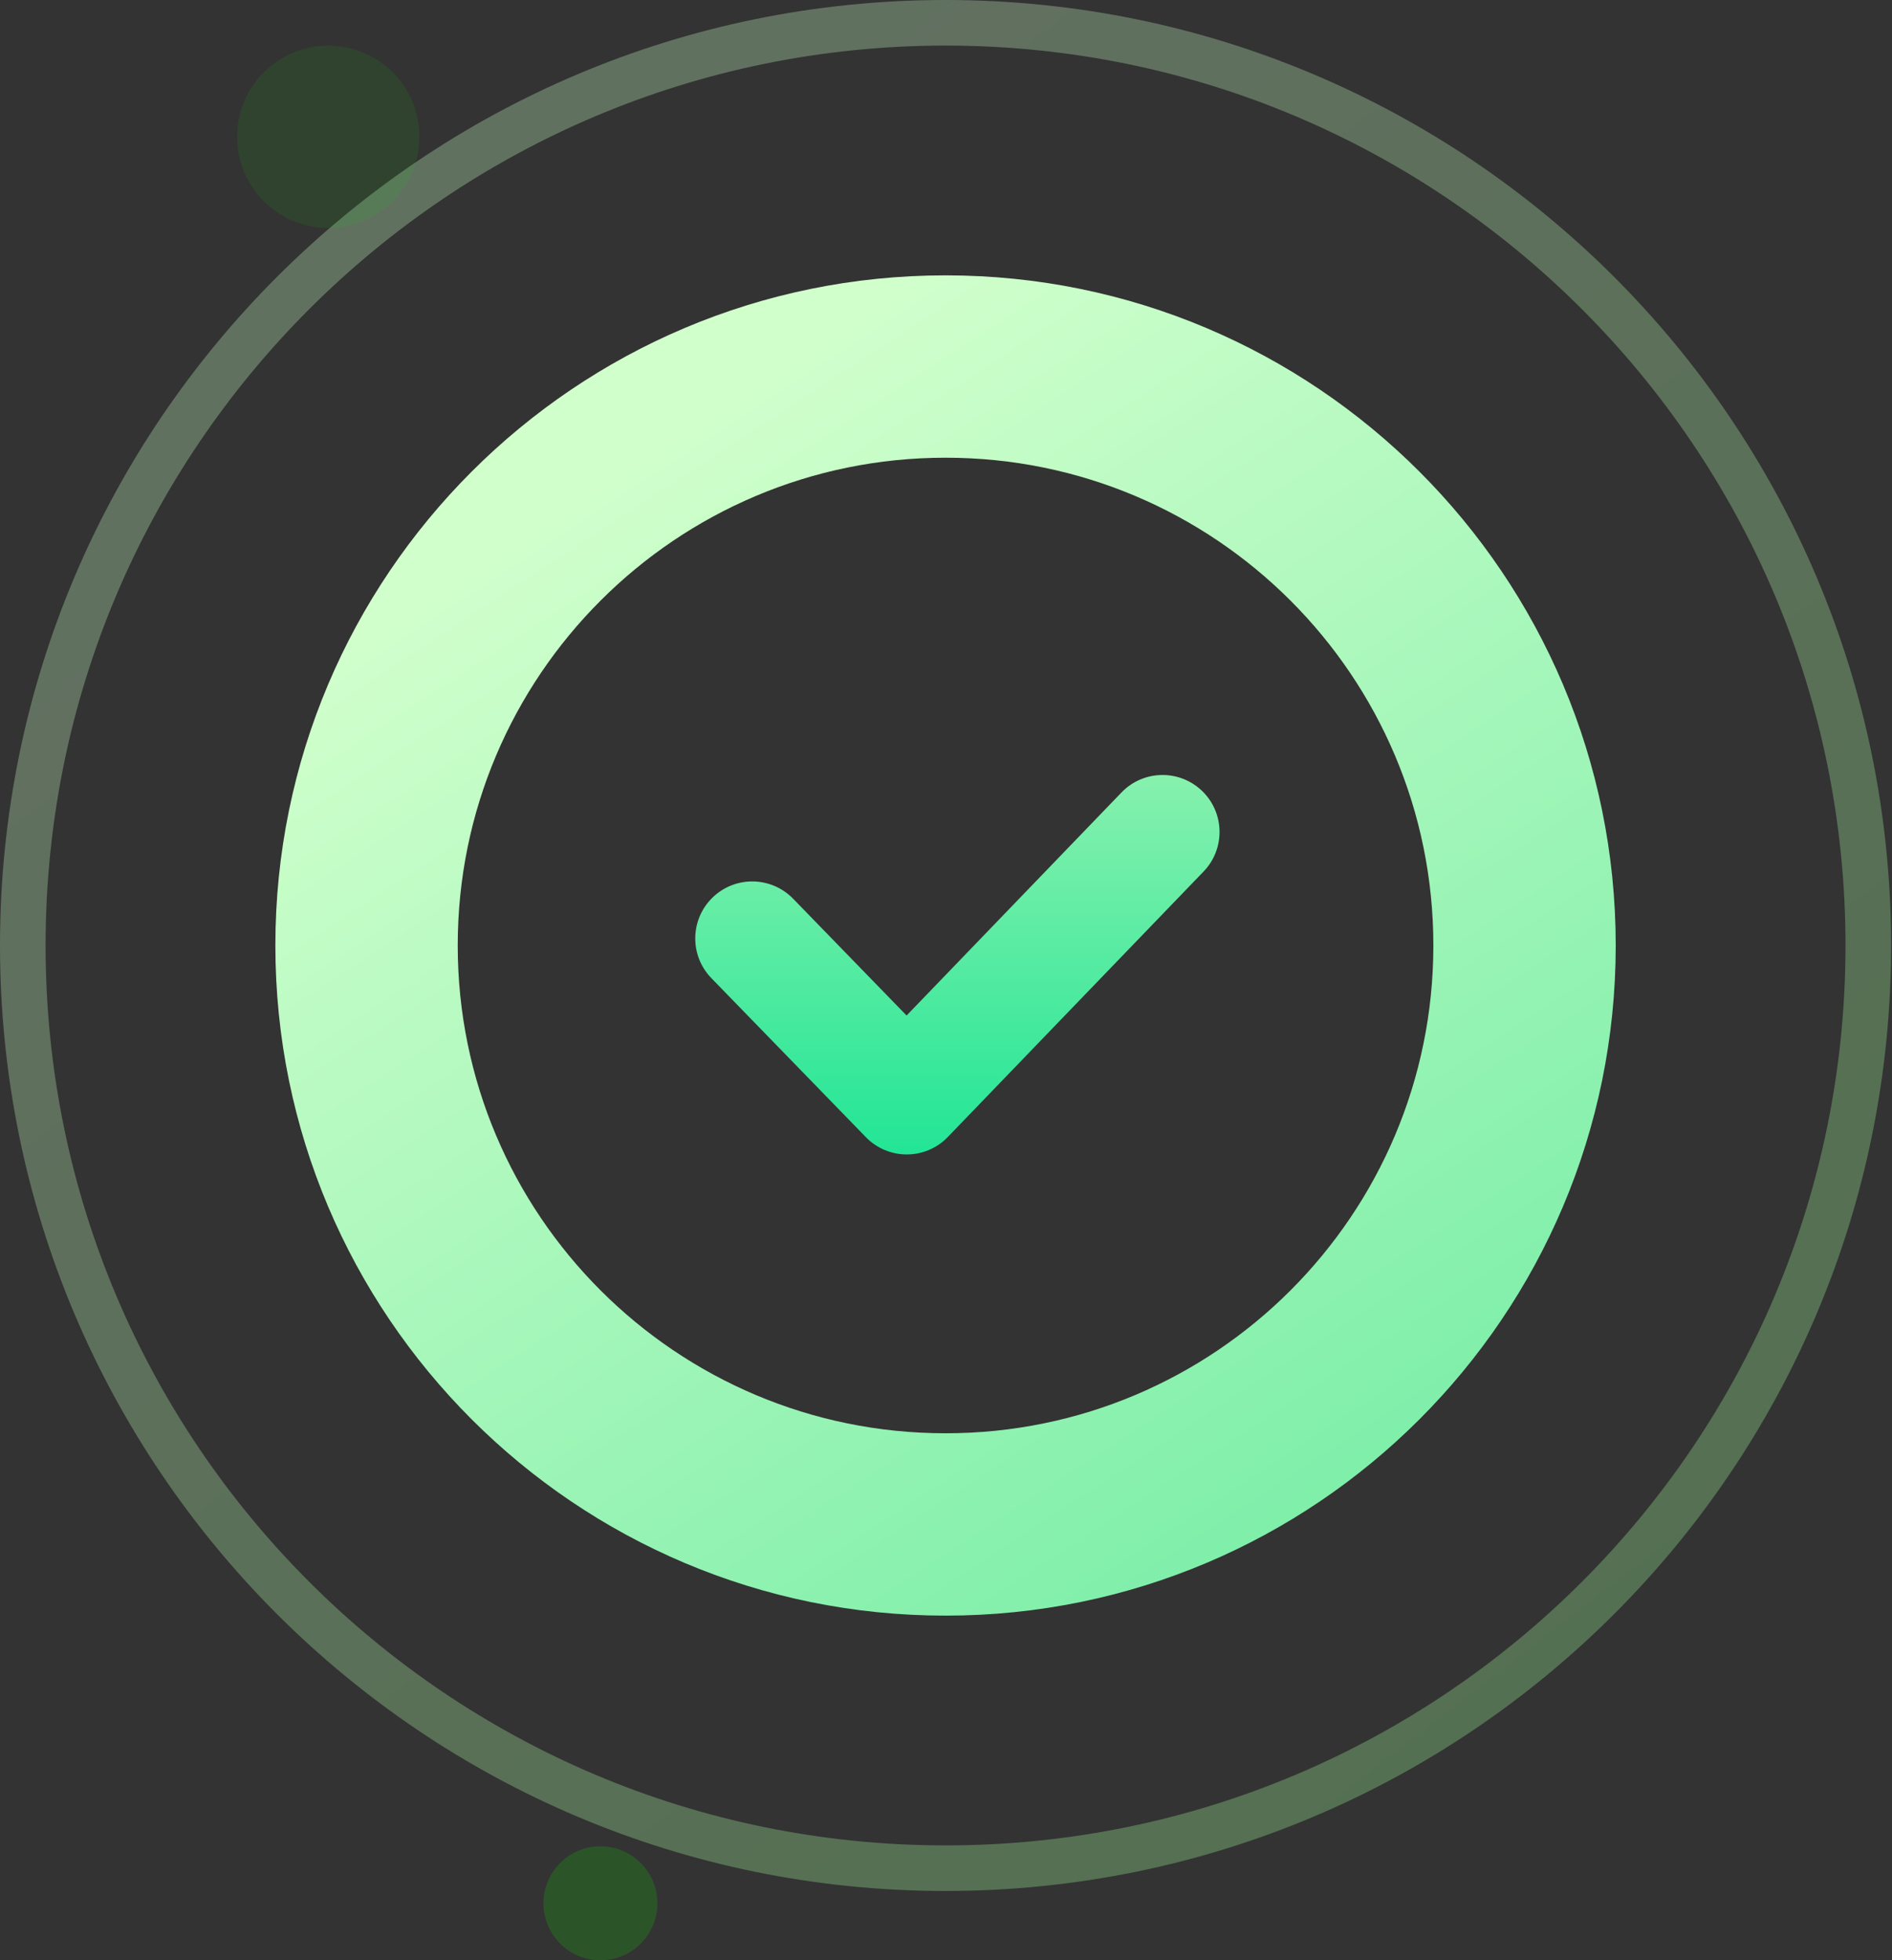 <?xml version="1.0" encoding="UTF-8"?>
<svg width="83px" height="86px" viewBox="0 0 83 86" version="1.1" xmlns="http://www.w3.org/2000/svg" xmlns:xlink="http://www.w3.org/1999/xlink">
    <rect x="0" y="0" width="83" height="86" fill="#333333" stroke="none"/>
    <!-- Generator: Sketch 55.2 (78181) - https://sketchapp.com -->
    <title>icon/试卷扫描无异常</title>
    <desc>Created with Sketch.</desc>
    <defs>
        <linearGradient x1="50%" y1="0%" x2="164.69%" y2="149.047%" id="linearGradient-1">
            <stop stop-color="#CCFFC7" offset="0%"></stop>
            <stop stop-color="#71FD64" offset="100%"></stop>
        </linearGradient>
        <linearGradient x1="30.707%" y1="9.828%" x2="97.406%" y2="111.74%" id="linearGradient-2">
            <stop stop-color="#D1FFCC" offset="0%"></stop>
            <stop stop-color="#67EAA0" offset="100%"></stop>
        </linearGradient>
        <linearGradient x1="50%" y1="0%" x2="50%" y2="100%" id="linearGradient-3">
            <stop stop-color="#88F1AE" offset="0%"></stop>
            <stop stop-color="#21E595" offset="100%"></stop>
        </linearGradient>
    </defs>
    <g id="icon/试卷扫描无异常" stroke="none" stroke-width="1" fill="none" fill-rule="evenodd">
        <g>
            <g id="矩形" fill-rule="nonzero">
                <path d="M41.48,82.96 C64.389,82.96 82.96,64.389 82.96,41.48 C82.96,18.571 64.389,0 41.48,0 C18.571,0 0,18.571 0,41.48 C0,64.389 18.571,82.96 41.48,82.96 Z M41.48,80.96 C19.676,80.96 2,63.284 2,41.48 C2,19.676 19.676,2 41.48,2 C63.284,2 80.96,19.676 80.96,41.48 C80.96,63.284 63.284,80.96 41.48,80.96 Z" id="椭圆形" fill="url(#linearGradient-1)" opacity="0.3"></path>
                <path d="M41.48,70.88 C57.717,70.88 70.88,57.717 70.88,41.48 C70.88,25.243 57.717,12.08 41.48,12.08 C25.243,12.08 12.08,25.243 12.08,41.48 C12.08,57.717 25.243,70.88 41.48,70.88 Z M41.48,62.88 C29.661,62.88 20.08,53.299 20.08,41.48 C20.08,29.661 29.661,20.08 41.48,20.08 C53.299,20.08 62.88,29.661 62.88,41.48 C62.88,53.299 53.299,62.88 41.48,62.88 Z" id="Mask" fill="url(#linearGradient-2)"></path>
            </g>
            <circle id="椭圆形" fill-opacity="0.1" fill="#12D900" cx="14.4" cy="6" r="4"></circle>
            <circle id="椭圆形-copy" fill-opacity="0.2" fill="#12D900" cx="26.34" cy="83.5" r="2.5"></circle>
            <path d="M34.793,39.428 C33.831,38.438 32.248,38.415 31.258,39.377 C30.268,40.34 30.245,41.922 31.207,42.913 L37.985,49.889 C38.97,50.903 40.598,50.899 41.579,49.882 L52.8,38.235 C53.758,37.24 53.729,35.658 52.735,34.7 C51.74,33.742 50.158,33.771 49.2,34.765 L39.771,44.552 L34.793,39.428 Z" id="路径-2" fill="url(#linearGradient-3)" fill-rule="nonzero"></path>
        </g>
    </g>
</svg>
